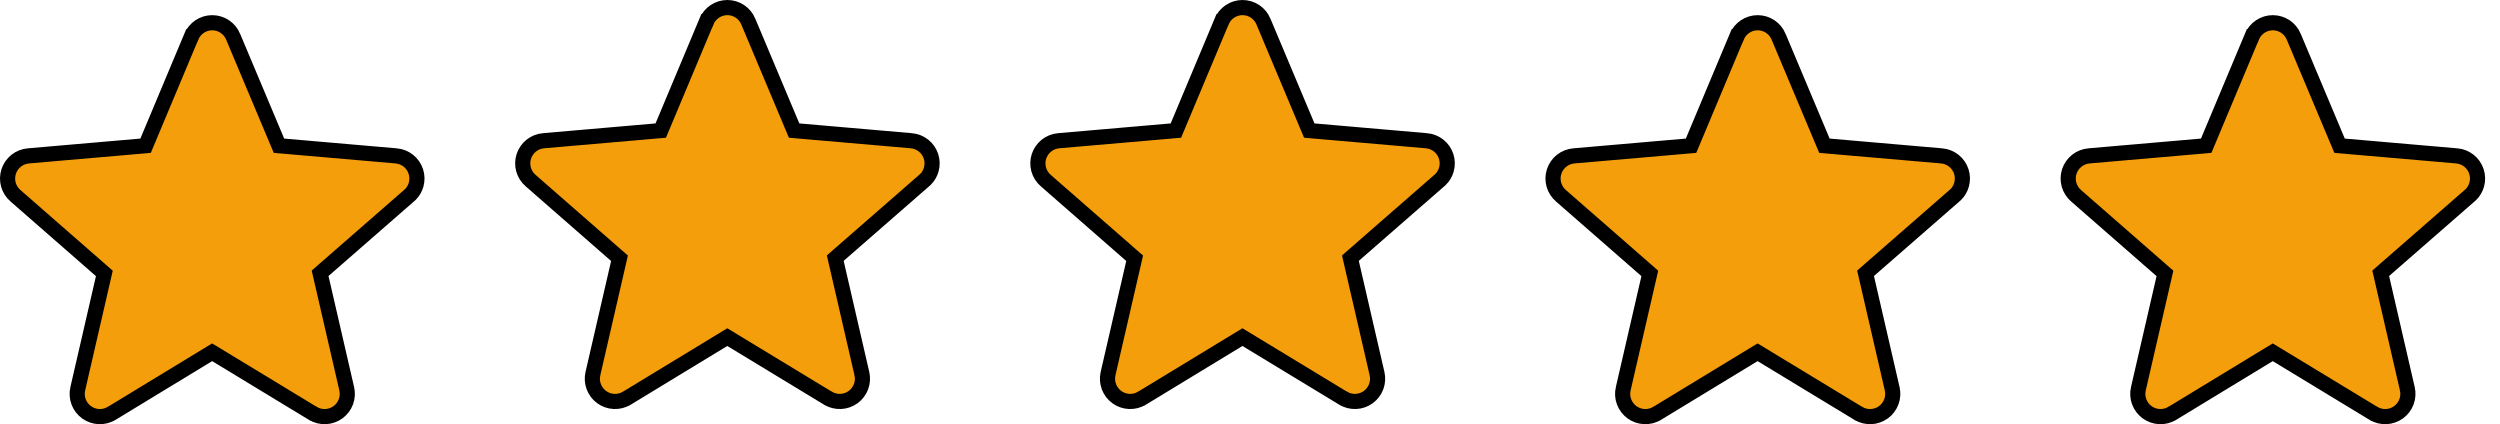 <svg width="165" height="28" viewBox="0 0 165 28" fill="none" xmlns="http://www.w3.org/2000/svg">
<path d="M61.086 11.836L60.99 11.921L55.352 16.84L55.127 17.038L55.194 17.33L56.883 24.655L56.883 24.656C56.95 24.943 56.931 25.244 56.828 25.52C56.725 25.796 56.543 26.036 56.305 26.21C56.066 26.383 55.782 26.483 55.487 26.495C55.193 26.508 54.901 26.434 54.649 26.282C54.648 26.282 54.648 26.282 54.648 26.282L48.261 22.407L48.001 22.25L47.742 22.407L41.368 26.282C41.368 26.282 41.368 26.282 41.367 26.282C41.115 26.434 40.823 26.508 40.529 26.495C40.234 26.483 39.95 26.383 39.712 26.21C39.473 26.036 39.291 25.796 39.188 25.52C39.085 25.244 39.066 24.943 39.133 24.656L39.133 24.654L40.82 17.337L40.887 17.045L40.661 16.848L35.023 11.921L35.023 11.921L35.02 11.919C34.797 11.726 34.635 11.471 34.555 11.187C34.476 10.902 34.482 10.601 34.573 10.319C34.664 10.039 34.837 9.791 35.068 9.607C35.3 9.424 35.58 9.313 35.874 9.288L35.876 9.288L43.308 8.644L43.609 8.618L43.726 8.339L46.627 1.419L46.628 1.419C46.741 1.147 46.933 0.914 47.178 0.751C47.423 0.587 47.712 0.5 48.006 0.5C48.301 0.5 48.589 0.587 48.835 0.751C49.08 0.914 49.271 1.147 49.385 1.419L49.385 1.42L52.295 8.34L52.412 8.618L52.713 8.644L60.143 9.288L60.144 9.288C60.439 9.313 60.719 9.424 60.951 9.607C61.182 9.791 61.354 10.039 61.446 10.319C61.537 10.601 61.543 10.902 61.463 11.187C61.395 11.432 61.265 11.656 61.086 11.836Z" fill="#F59E0B" stroke="black"/>
<path d="M95.086 11.836L94.99 11.921L89.353 16.84L89.127 17.038L89.194 17.33L90.883 24.655L90.883 24.656C90.95 24.943 90.931 25.244 90.828 25.52C90.725 25.796 90.543 26.036 90.305 26.21C90.066 26.383 89.782 26.483 89.487 26.495C89.193 26.508 88.901 26.434 88.649 26.282C88.648 26.282 88.648 26.282 88.648 26.282L82.261 22.407L82.001 22.25L81.742 22.407L75.368 26.282C75.368 26.282 75.368 26.282 75.367 26.282C75.115 26.434 74.823 26.508 74.529 26.495C74.234 26.483 73.95 26.383 73.712 26.21C73.473 26.036 73.291 25.796 73.188 25.52C73.085 25.244 73.066 24.943 73.133 24.656L73.133 24.654L74.82 17.337L74.887 17.045L74.662 16.848L69.023 11.921L69.023 11.921L69.02 11.919C68.797 11.726 68.635 11.471 68.555 11.187C68.476 10.902 68.482 10.601 68.573 10.319C68.665 10.039 68.837 9.791 69.068 9.607C69.3 9.424 69.58 9.313 69.874 9.288L69.876 9.288L77.308 8.644L77.609 8.618L77.726 8.339L80.627 1.419L80.628 1.419C80.741 1.147 80.933 0.914 81.178 0.751C81.423 0.587 81.712 0.5 82.006 0.5C82.301 0.5 82.589 0.587 82.835 0.751C83.08 0.914 83.271 1.147 83.385 1.419L83.385 1.42L86.295 8.34L86.412 8.618L86.713 8.644L94.143 9.288L94.144 9.288C94.439 9.313 94.719 9.424 94.951 9.607C95.182 9.791 95.354 10.039 95.445 10.319C95.537 10.601 95.543 10.902 95.463 11.187C95.395 11.432 95.265 11.656 95.086 11.836Z" fill="#F59E0B" stroke="black"/>
<path d="M129.086 12.836L128.99 12.921L123.353 17.84L123.127 18.038L123.194 18.33L124.883 25.655L124.883 25.656C124.95 25.943 124.931 26.244 124.828 26.52C124.725 26.796 124.543 27.036 124.305 27.21C124.066 27.383 123.782 27.483 123.487 27.495C123.193 27.508 122.901 27.434 122.649 27.282C122.649 27.282 122.648 27.282 122.648 27.282L116.261 23.407L116.001 23.25L115.742 23.407L109.368 27.282C109.368 27.282 109.368 27.282 109.367 27.282C109.115 27.434 108.823 27.508 108.529 27.495C108.234 27.483 107.95 27.383 107.712 27.21C107.473 27.036 107.291 26.796 107.188 26.52C107.085 26.244 107.066 25.943 107.133 25.656L107.134 25.654L108.82 18.337L108.887 18.045L108.662 17.848L103.023 12.921L103.023 12.921L103.02 12.919C102.797 12.726 102.635 12.471 102.555 12.187C102.476 11.902 102.482 11.601 102.573 11.319C102.665 11.039 102.837 10.791 103.068 10.607C103.3 10.424 103.58 10.313 103.874 10.288L103.876 10.288L111.308 9.644L111.609 9.618L111.726 9.339L114.627 2.419L114.628 2.419C114.741 2.147 114.933 1.914 115.178 1.751C115.423 1.587 115.712 1.5 116.006 1.5C116.301 1.5 116.589 1.587 116.835 1.751C117.08 1.914 117.271 2.147 117.385 2.419L117.385 2.42L120.295 9.34L120.412 9.618L120.713 9.644L128.143 10.288L128.144 10.288C128.439 10.313 128.719 10.424 128.951 10.607C129.182 10.791 129.354 11.039 129.445 11.319C129.537 11.601 129.543 11.902 129.463 12.187C129.395 12.432 129.265 12.656 129.086 12.836Z" fill="#F59E0B" stroke="black"/>
<path d="M163.086 12.836L162.99 12.921L157.353 17.84L157.127 18.038L157.194 18.33L158.883 25.655L158.883 25.656C158.95 25.943 158.931 26.244 158.828 26.52C158.725 26.796 158.543 27.036 158.305 27.21C158.066 27.383 157.782 27.483 157.487 27.495C157.193 27.508 156.901 27.434 156.649 27.282C156.649 27.282 156.648 27.282 156.648 27.282L150.261 23.407L150.001 23.25L149.742 23.407L143.368 27.282C143.368 27.282 143.368 27.282 143.367 27.282C143.115 27.434 142.823 27.508 142.529 27.495C142.234 27.483 141.95 27.383 141.712 27.21C141.473 27.036 141.291 26.796 141.188 26.52C141.085 26.244 141.066 25.943 141.133 25.656L141.134 25.654L142.82 18.337L142.887 18.045L142.662 17.848L137.023 12.921L137.023 12.921L137.02 12.919C136.797 12.726 136.635 12.471 136.555 12.187C136.476 11.902 136.482 11.601 136.573 11.319C136.665 11.039 136.837 10.791 137.068 10.607C137.3 10.424 137.58 10.313 137.874 10.288L137.876 10.288L145.308 9.644L145.609 9.618L145.726 9.339L148.627 2.419L148.628 2.419C148.741 2.147 148.933 1.914 149.178 1.751C149.423 1.587 149.712 1.5 150.006 1.5C150.301 1.5 150.589 1.587 150.835 1.751C151.08 1.914 151.271 2.147 151.385 2.419L151.385 2.42L154.295 9.34L154.412 9.618L154.713 9.644L162.143 10.288L162.144 10.288C162.439 10.313 162.719 10.424 162.951 10.607C163.182 10.791 163.354 11.039 163.445 11.319C163.537 11.601 163.543 11.902 163.463 12.187C163.395 12.432 163.265 12.656 163.086 12.836Z" fill="#F59E0B" stroke="black"/>
<path d="M27.086 12.836L26.99 12.921L21.352 17.84L21.127 18.038L21.194 18.33L22.883 25.655L22.883 25.656C22.95 25.943 22.931 26.244 22.828 26.52C22.725 26.796 22.543 27.036 22.305 27.21C22.066 27.383 21.782 27.483 21.487 27.495C21.193 27.508 20.901 27.434 20.649 27.282C20.648 27.282 20.648 27.282 20.648 27.282L14.261 23.407L14.001 23.25L13.742 23.407L7.368 27.282C7.368 27.282 7.368 27.282 7.367 27.282C7.115 27.434 6.823 27.508 6.529 27.495C6.234 27.483 5.95 27.383 5.712 27.21C5.473 27.036 5.291 26.796 5.188 26.52C5.085 26.244 5.066 25.943 5.133 25.656L5.134 25.654L6.82 18.337L6.887 18.045L6.662 17.848L1.023 12.921L1.023 12.921L1.02 12.919C0.797 12.726 0.635 12.471 0.555 12.187C0.476 11.902 0.482 11.601 0.573 11.319C0.665 11.039 0.837 10.791 1.068 10.607C1.3 10.424 1.58 10.313 1.874 10.288L1.876 10.288L9.308 9.644L9.609 9.618L9.726 9.339L12.627 2.419L12.628 2.419C12.741 2.147 12.933 1.914 13.178 1.751C13.423 1.587 13.711 1.5 14.006 1.5C14.301 1.5 14.589 1.587 14.835 1.751C15.08 1.914 15.271 2.147 15.385 2.419L15.385 2.42L18.295 9.34L18.412 9.618L18.713 9.644L26.143 10.288L26.144 10.288C26.439 10.313 26.719 10.424 26.951 10.607C27.182 10.791 27.354 11.039 27.445 11.319C27.537 11.601 27.543 11.902 27.463 12.187C27.395 12.432 27.265 12.656 27.086 12.836Z" fill="#F59E0B" stroke="black"/>
</svg>
